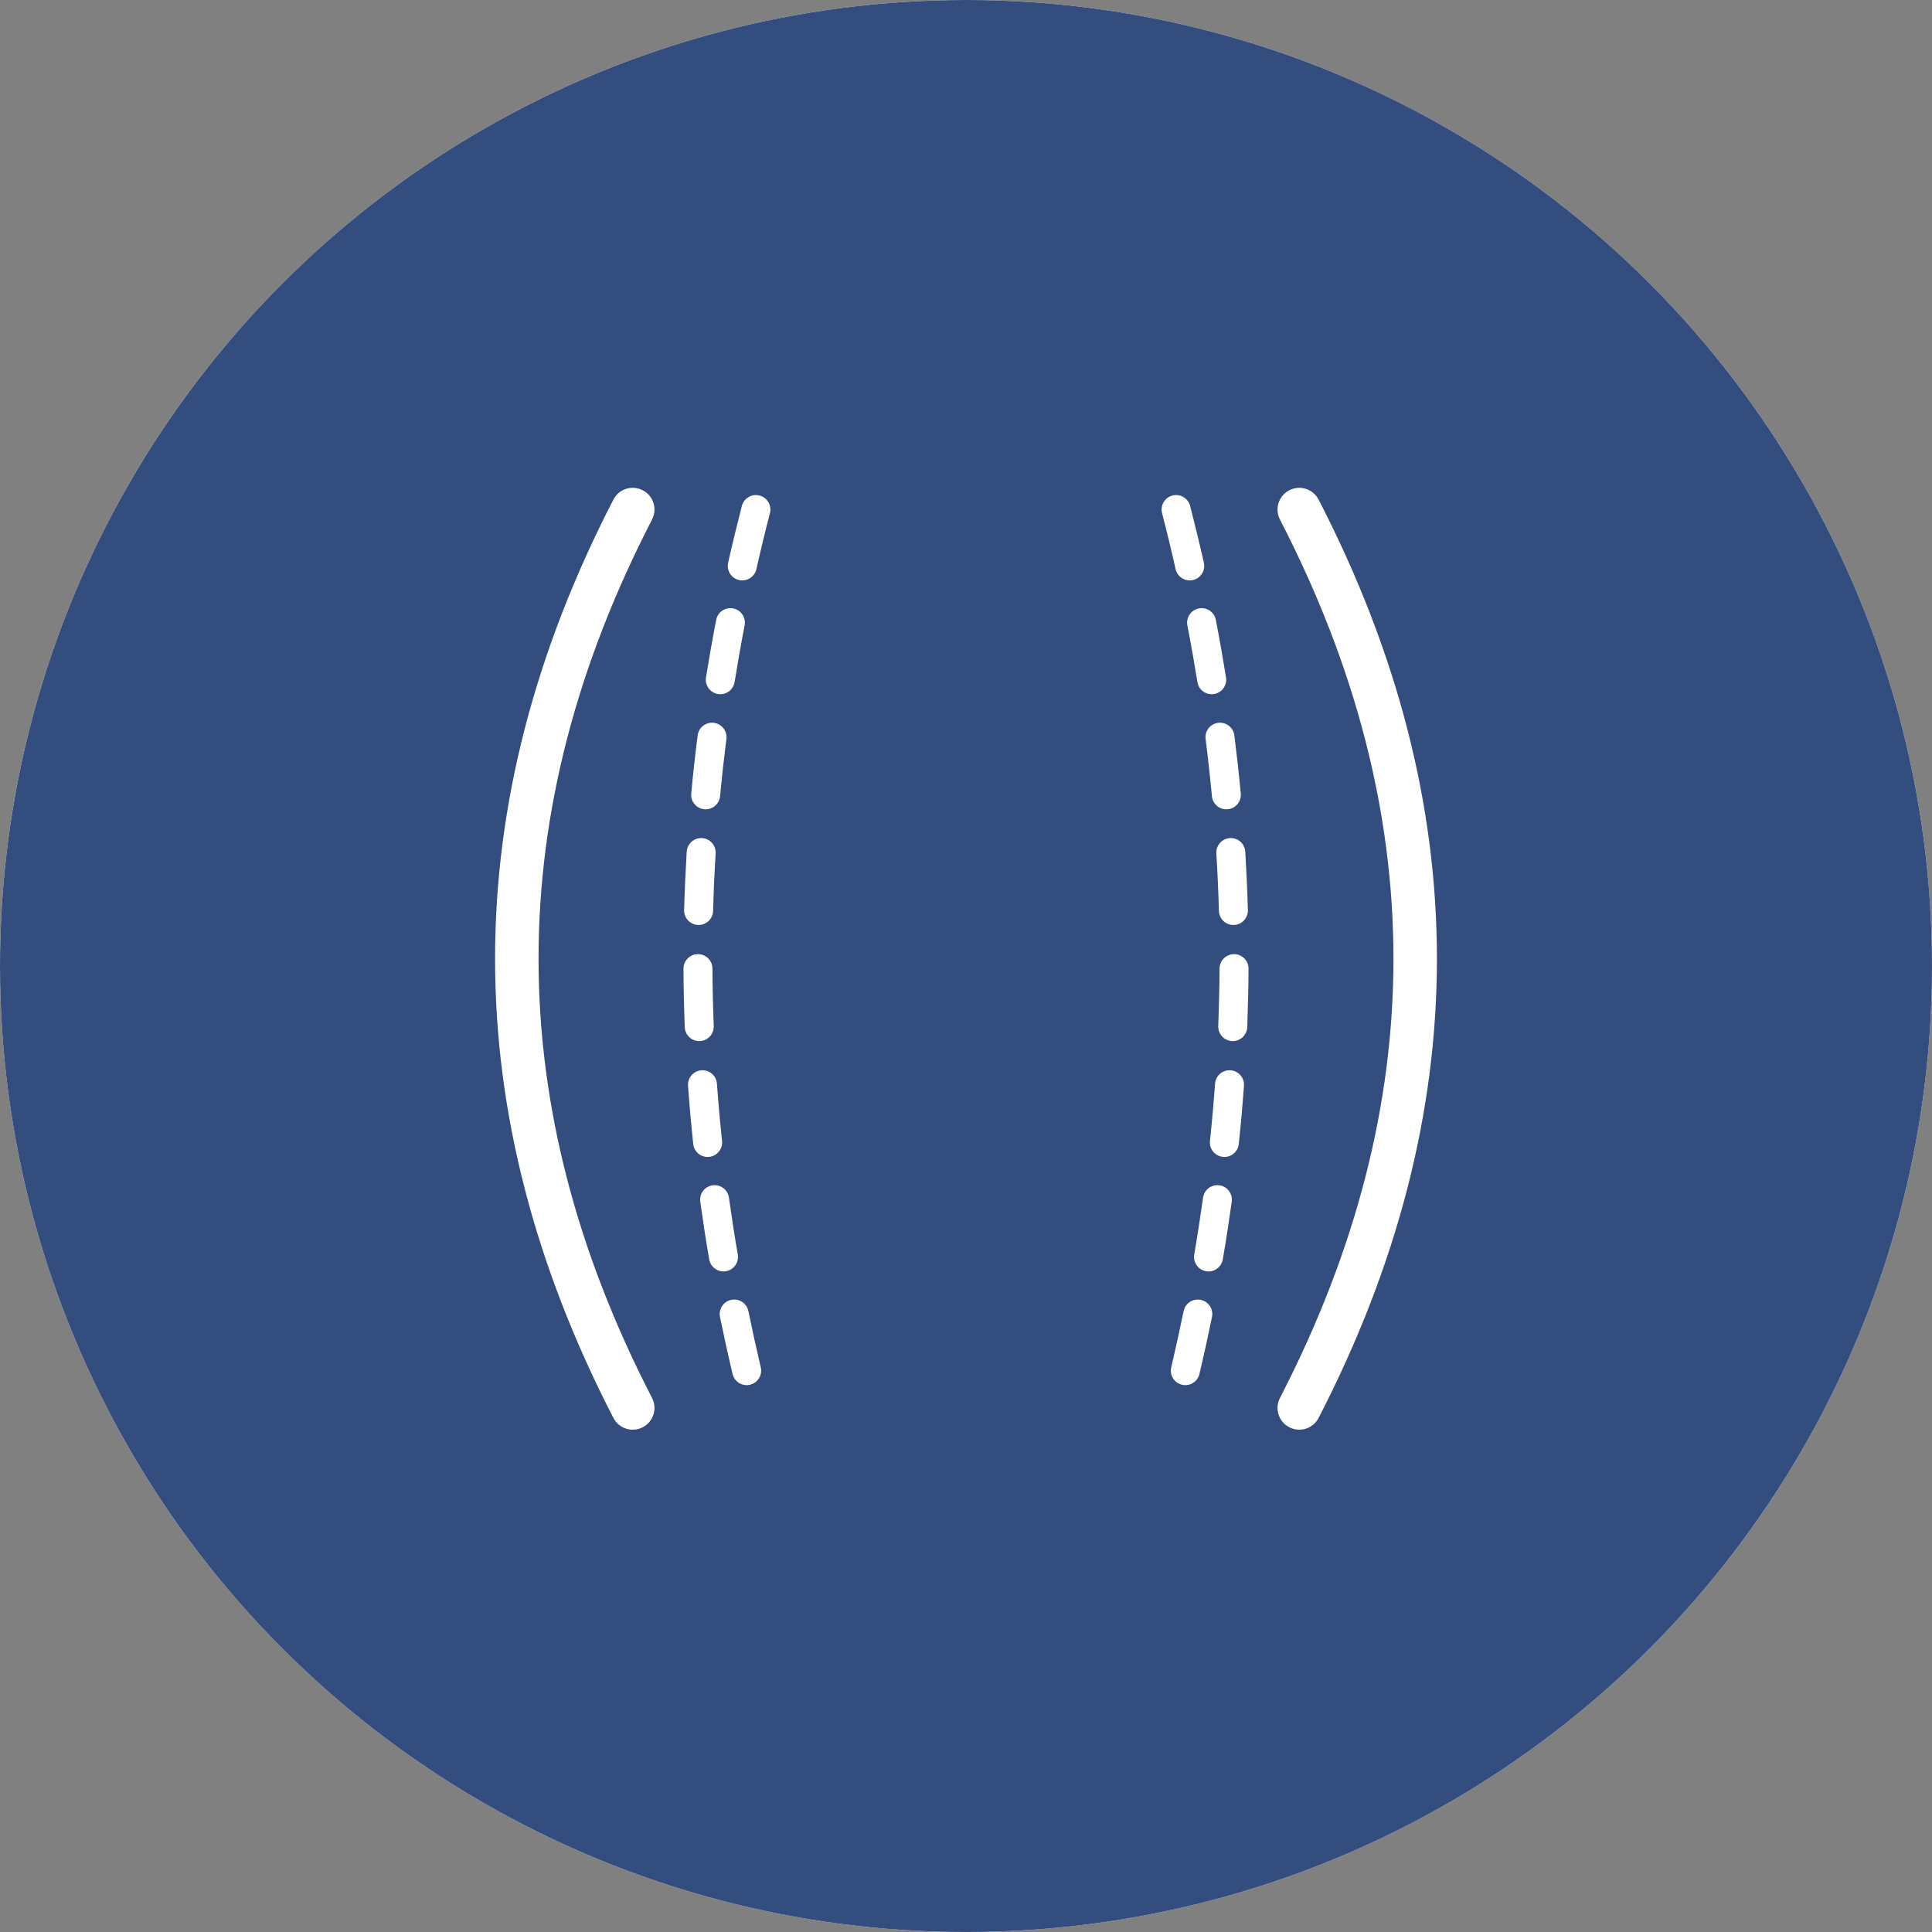 <?xml version="1.0" encoding="UTF-8"?>
<svg width="60px" height="60px" viewBox="0 0 60 60" version="1.1" xmlns="http://www.w3.org/2000/svg" xmlns:xlink="http://www.w3.org/1999/xlink">
    <rect x="0" y="0" width="60" height="60" fill="#808080" stroke="none"/>
    <!-- Generator: Sketch 61.1 (89650) - https://sketch.com -->
    <title>burn fat-selected</title>
    <desc>Created with Sketch.</desc>
    <g id="0.-Onboarding" stroke="none" stroke-width="1" fill="none" fill-rule="evenodd">
        <g id="onboarding-icons" transform="translate(-96, -224)">
            <g id="burn-fat-selected" transform="translate(96, 224)">
                <circle id="Oval" fill="#FAF9F7" cx="30" cy="30" r="30"></circle>
                <circle id="Oval-Copy" fill="#334D7E" cx="30" cy="30" r="30"></circle>
                <g id="icon/onboarding/burn-fat" transform="translate(12, 12)" fill="#FFFFFF">
                    <path d="M7.96,3.225 C8.291,3.396 8.421,3.803 8.25,4.135 C3.55,13.24 3.55,22.31 8.25,31.415 C8.421,31.747 8.291,32.154 7.96,32.325 C7.628,32.496 7.221,32.366 7.05,32.035 C2.15,22.54 2.15,13.01 7.05,3.515 C7.221,3.184 7.628,3.054 7.96,3.225 Z M28.041,3.225 C28.372,3.054 28.779,3.184 28.95,3.515 C33.85,13.01 33.85,22.54 28.95,32.035 C28.779,32.366 28.372,32.496 28.041,32.325 C27.709,32.154 27.579,31.747 27.75,31.415 C32.45,22.31 32.45,13.24 27.75,4.135 C27.579,3.803 27.709,3.396 28.041,3.225 Z M25.208,28.359 L25.289,28.368 C25.532,28.418 25.69,28.655 25.64,28.899 C25.519,29.489 25.389,30.08 25.249,30.67 C25.192,30.912 24.95,31.062 24.708,31.004 C24.466,30.947 24.316,30.705 24.374,30.463 C24.511,29.882 24.639,29.3 24.758,28.719 C24.808,28.475 25.045,28.318 25.289,28.368 Z M10.711,28.368 C10.955,28.318 11.192,28.475 11.242,28.719 C11.361,29.3 11.489,29.882 11.626,30.463 C11.684,30.705 11.534,30.947 11.292,31.004 C11.05,31.062 10.808,30.912 10.751,30.67 C10.611,30.08 10.481,29.489 10.36,28.899 C10.31,28.655 10.468,28.418 10.711,28.368 Z M25.788,24.807 L25.869,24.811 C26.115,24.845 26.287,25.072 26.253,25.318 C26.17,25.916 26.078,26.514 25.975,27.111 C25.933,27.356 25.701,27.521 25.456,27.479 C25.211,27.437 25.046,27.204 25.088,26.959 C25.189,26.371 25.28,25.783 25.362,25.195 C25.396,24.949 25.623,24.777 25.869,24.811 Z M10.131,24.811 C10.377,24.777 10.604,24.949 10.638,25.195 C10.72,25.783 10.811,26.371 10.912,26.959 C10.954,27.204 10.789,27.437 10.544,27.479 C10.299,27.521 10.067,27.356 10.025,27.111 C9.922,26.514 9.83,25.916 9.747,25.318 C9.713,25.072 9.885,24.845 10.131,24.811 Z M26.216,21.239 C26.464,21.256 26.65,21.472 26.632,21.72 C26.589,22.322 26.535,22.925 26.471,23.528 C26.445,23.775 26.224,23.954 25.977,23.928 C25.73,23.902 25.55,23.68 25.576,23.433 C25.639,22.84 25.692,22.248 25.735,21.655 C25.753,21.407 25.968,21.221 26.216,21.239 Z M9.784,21.239 C10.032,21.221 10.247,21.407 10.265,21.655 C10.308,22.248 10.361,22.84 10.424,23.433 C10.45,23.68 10.27,23.902 10.023,23.928 C9.776,23.954 9.555,23.775 9.529,23.528 C9.465,22.925 9.411,22.322 9.368,21.72 C9.35,21.472 9.536,21.256 9.784,21.239 Z M26.327,17.632 C26.575,17.634 26.776,17.836 26.774,18.085 C26.771,18.69 26.757,19.295 26.734,19.9 C26.724,20.148 26.515,20.342 26.266,20.332 C26.018,20.322 25.825,20.113 25.834,19.865 C25.857,19.27 25.871,18.675 25.874,18.08 C25.876,17.831 26.078,17.631 26.327,17.632 Z M9.673,17.632 C9.922,17.631 10.124,17.831 10.126,18.08 C10.129,18.675 10.143,19.27 10.166,19.865 C10.175,20.113 9.982,20.322 9.734,20.332 C9.485,20.342 9.276,20.148 9.266,19.9 C9.243,19.295 9.229,18.69 9.226,18.085 C9.224,17.836 9.425,17.634 9.673,17.632 Z M26.197,14.028 C26.445,14.013 26.658,14.202 26.674,14.45 C26.71,15.054 26.737,15.659 26.754,16.263 C26.761,16.512 26.565,16.719 26.317,16.726 C26.068,16.733 25.861,16.537 25.854,16.288 C25.838,15.694 25.812,15.099 25.775,14.505 C25.76,14.257 25.949,14.043 26.197,14.028 Z M9.803,14.028 C10.051,14.043 10.24,14.257 10.225,14.505 C10.188,15.099 10.162,15.694 10.146,16.288 C10.139,16.537 9.932,16.733 9.683,16.726 C9.435,16.719 9.239,16.512 9.246,16.263 C9.263,15.659 9.29,15.054 9.326,14.45 C9.342,14.202 9.555,14.013 9.803,14.028 Z M25.83,10.448 C26.077,10.417 26.302,10.591 26.334,10.838 C26.41,11.439 26.477,12.04 26.533,12.642 C26.557,12.889 26.375,13.109 26.127,13.132 C25.88,13.155 25.661,12.974 25.637,12.726 C25.582,12.135 25.516,11.543 25.441,10.951 C25.409,10.705 25.584,10.479 25.83,10.448 Z M10.089,10.445 L10.17,10.448 C10.416,10.479 10.591,10.705 10.559,10.951 C10.484,11.543 10.418,12.135 10.363,12.726 C10.339,12.974 10.12,13.155 9.873,13.132 C9.625,13.109 9.443,12.889 9.467,12.642 C9.523,12.04 9.59,11.439 9.666,10.838 C9.698,10.591 9.923,10.417 10.17,10.448 Z M25.232,6.895 C25.476,6.848 25.712,7.008 25.759,7.252 C25.874,7.847 25.979,8.443 26.075,9.038 C26.114,9.283 25.947,9.514 25.702,9.554 C25.456,9.593 25.225,9.426 25.186,9.18 C25.092,8.595 24.989,8.009 24.875,7.423 C24.828,7.178 24.988,6.942 25.232,6.895 Z M10.687,6.887 L10.768,6.895 C11.012,6.942 11.172,7.178 11.125,7.423 C11.011,8.009 10.908,8.595 10.814,9.18 C10.775,9.426 10.544,9.593 10.298,9.554 C10.053,9.514 9.886,9.283 9.925,9.038 C10.021,8.443 10.126,7.847 10.241,7.252 C10.288,7.008 10.524,6.848 10.768,6.895 Z M24.413,3.389 C24.653,3.327 24.899,3.472 24.961,3.713 C25.112,4.3 25.255,4.888 25.387,5.476 C25.442,5.718 25.29,5.959 25.047,6.014 C24.805,6.068 24.564,5.916 24.509,5.674 C24.379,5.095 24.239,4.516 24.089,3.937 C24.027,3.697 24.172,3.451 24.413,3.389 Z M11.507,3.376 L11.587,3.389 C11.828,3.451 11.973,3.697 11.911,3.937 C11.761,4.516 11.621,5.095 11.491,5.674 C11.436,5.916 11.195,6.068 10.953,6.014 C10.71,5.959 10.558,5.718 10.613,5.476 C10.745,4.888 10.888,4.3 11.039,3.713 C11.101,3.472 11.347,3.327 11.587,3.389 Z" id="icon"></path>
                </g>
            </g>
        </g>
    </g>
</svg>